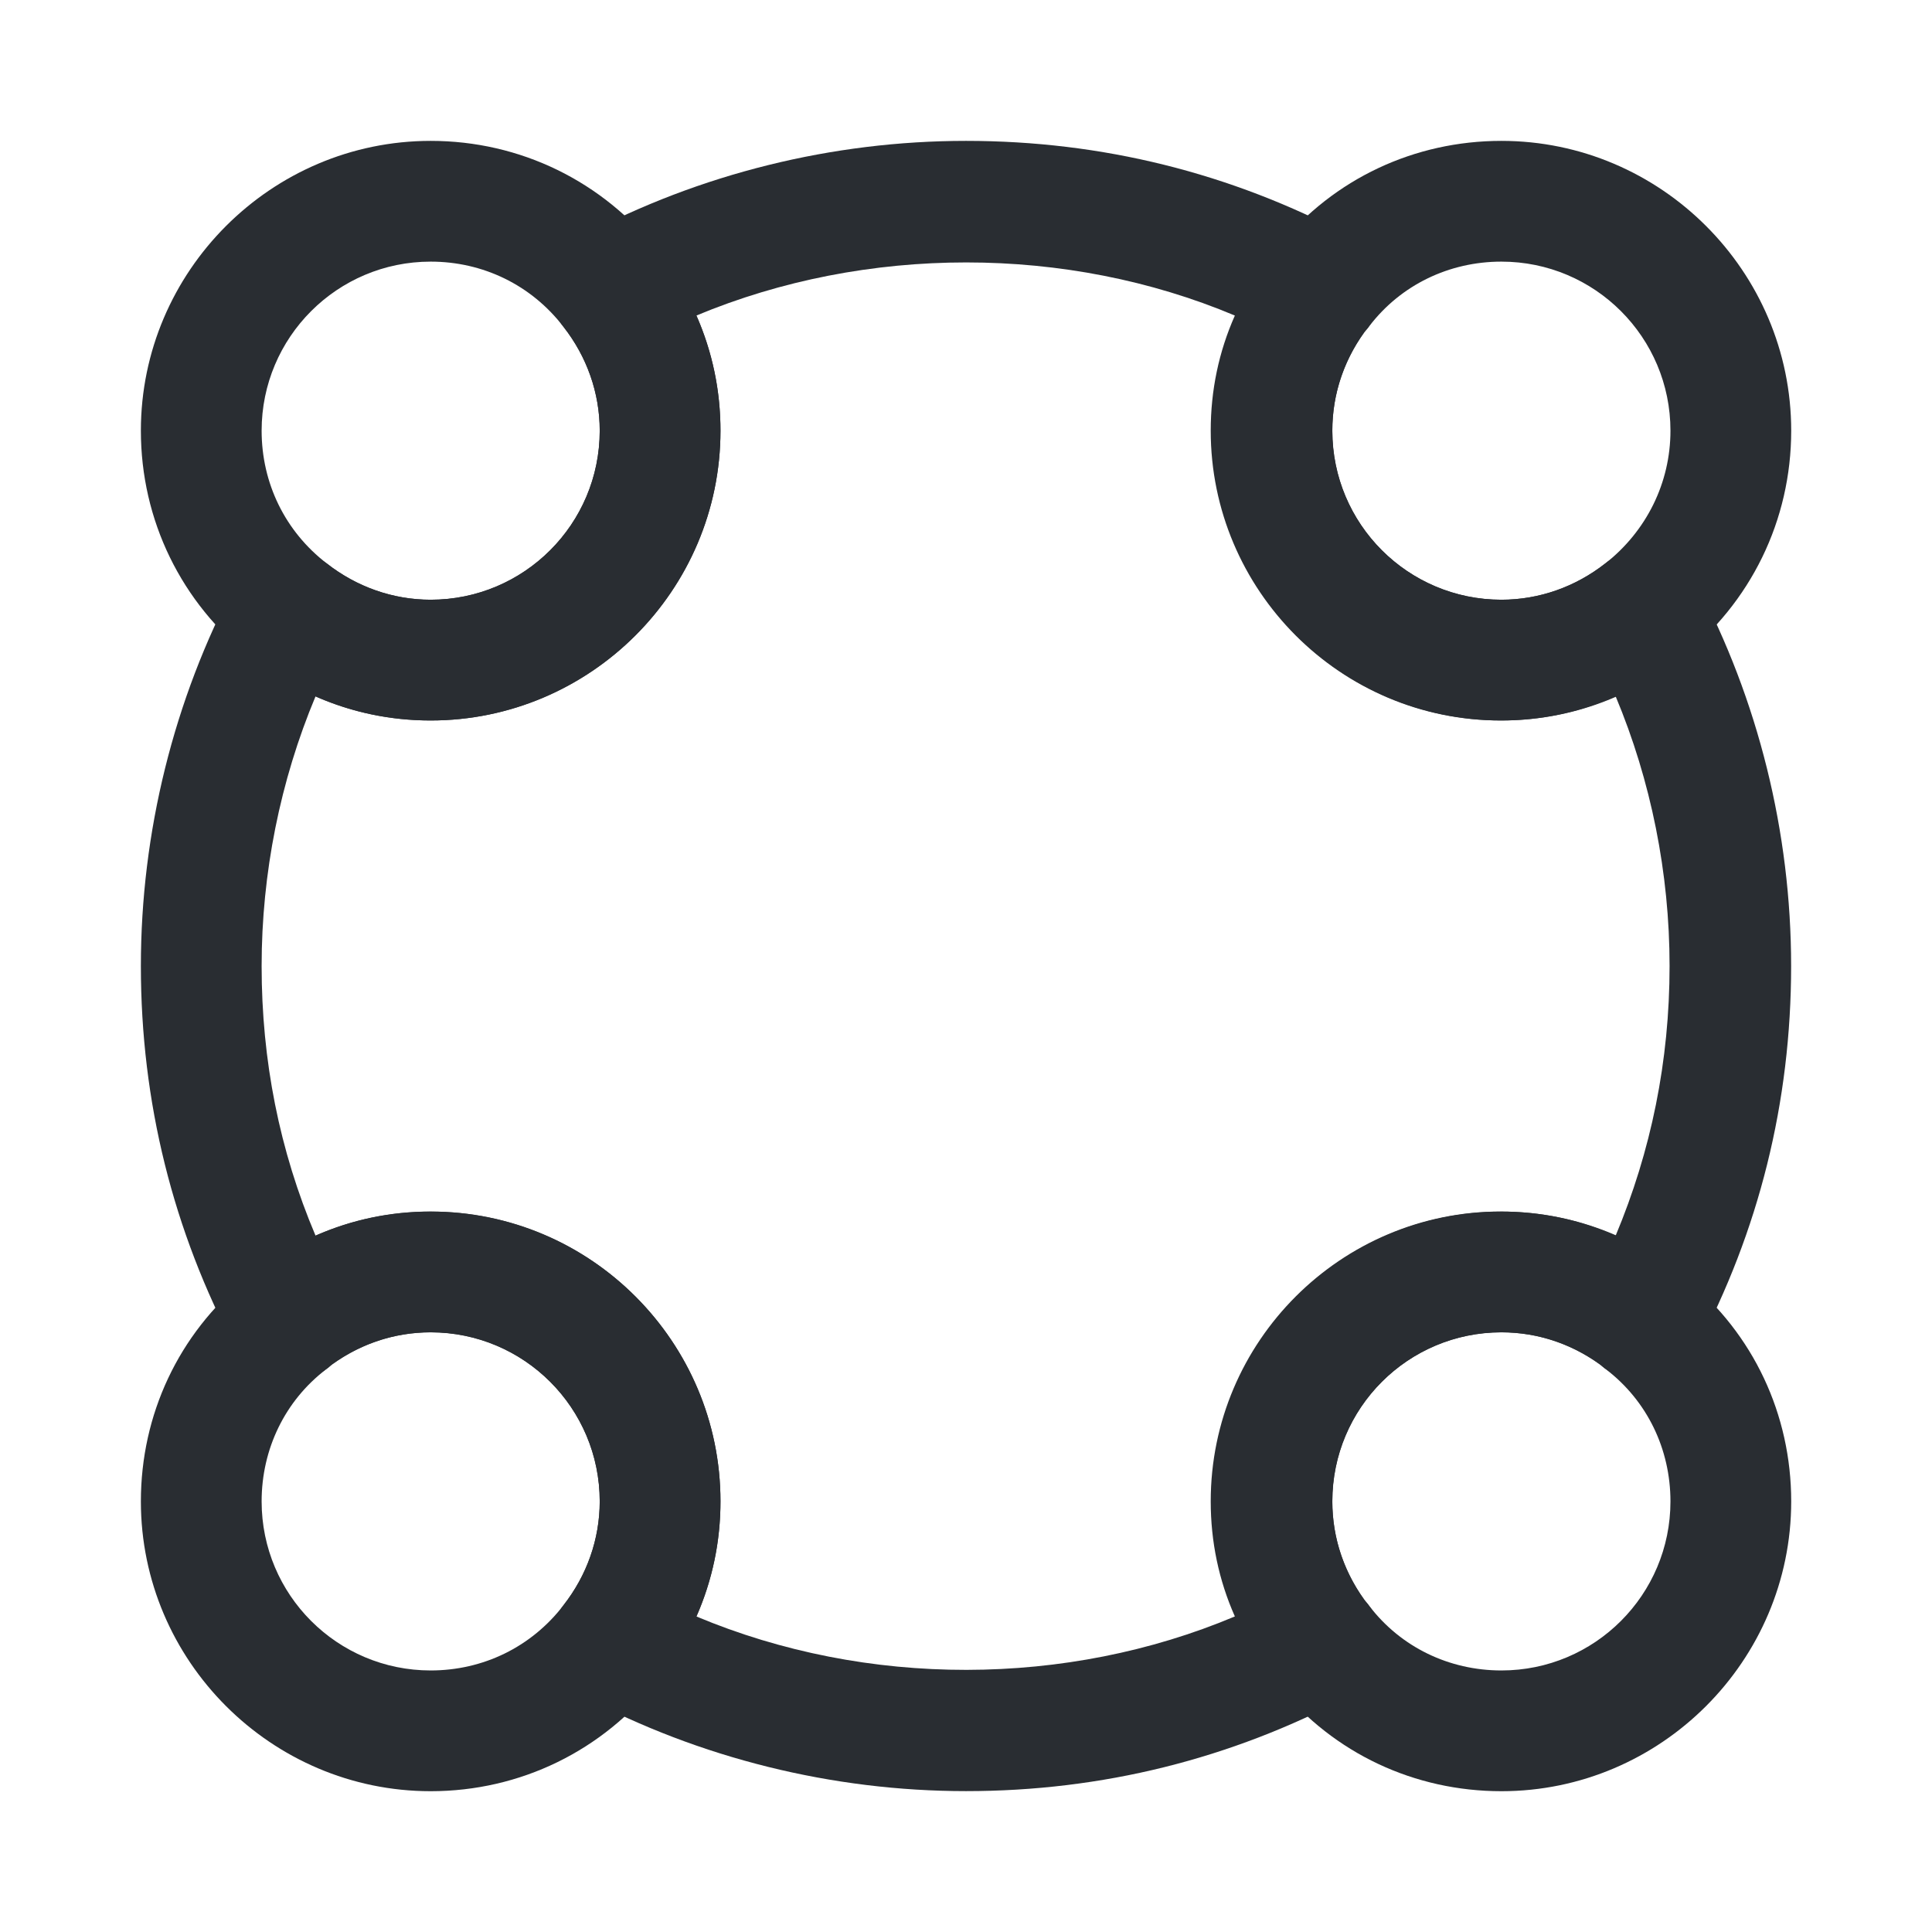<svg width="24" height="24" viewBox="0 0 24 24" fill="none" xmlns="http://www.w3.org/2000/svg">
<path d="M18.651 8.95C16.661 8.95 15.051 7.33 15.051 5.35C15.051 4.54 15.321 3.77 15.821 3.13C15.841 3.1 15.871 3.08 15.891 3.05C16.571 2.22 17.571 1.75 18.651 1.75C20.631 1.75 22.251 3.37 22.251 5.35C22.251 6.46 21.751 7.49 20.871 8.18C20.231 8.68 19.461 8.95 18.651 8.95ZM16.951 4.12C16.691 4.48 16.551 4.9 16.551 5.35C16.551 6.51 17.491 7.45 18.651 7.45C19.121 7.45 19.571 7.29 19.941 7C20.451 6.6 20.751 6 20.751 5.35C20.751 4.19 19.811 3.25 18.651 3.25C18.001 3.25 17.401 3.54 17.011 4.05C16.991 4.08 16.971 4.1 16.951 4.12Z" fill="#292D32"/>
<path d="M5.35 8.95C4.54 8.95 3.77 8.68 3.13 8.18C2.25 7.49 1.75 6.46 1.75 5.35C1.75 3.37 3.37 1.75 5.35 1.75C6.46 1.75 7.49 2.25 8.18 3.13C8.68 3.77 8.95 4.54 8.95 5.35C8.95 7.33 7.33 8.95 5.35 8.95ZM5.35 3.25C4.19 3.25 3.25 4.19 3.25 5.35C3.25 6 3.54 6.6 4.06 7C4.43 7.29 4.88 7.45 5.35 7.45C6.51 7.45 7.45 6.51 7.45 5.35C7.45 4.88 7.29 4.43 7 4.06C6.6 3.54 6 3.25 5.35 3.25Z" fill="#292D32"/>
<path d="M18.651 22.251C17.571 22.251 16.571 21.781 15.891 20.951C15.861 20.931 15.841 20.901 15.821 20.871C15.321 20.231 15.051 19.461 15.051 18.651C15.051 16.661 16.671 15.051 18.651 15.051C19.461 15.051 20.231 15.321 20.871 15.821C20.901 15.841 20.921 15.871 20.951 15.891C21.781 16.571 22.251 17.571 22.251 18.651C22.251 20.631 20.631 22.251 18.651 22.251ZM16.951 19.881C16.971 19.901 16.991 19.921 17.011 19.951C17.401 20.461 18.001 20.751 18.651 20.751C19.811 20.751 20.751 19.811 20.751 18.651C20.751 18.001 20.461 17.401 19.951 17.011C19.921 16.991 19.901 16.971 19.881 16.951C19.521 16.691 19.101 16.551 18.651 16.551C17.491 16.551 16.551 17.491 16.551 18.651C16.551 19.101 16.691 19.521 16.951 19.881Z" fill="#292D32"/>
<path d="M5.35 22.251C3.37 22.251 1.75 20.631 1.75 18.651C1.75 17.571 2.22 16.571 3.05 15.891C3.07 15.861 3.1 15.841 3.13 15.821C3.77 15.321 4.54 15.051 5.35 15.051C7.34 15.051 8.95 16.671 8.95 18.651C8.95 19.461 8.68 20.231 8.18 20.871C7.49 21.751 6.46 22.251 5.35 22.251ZM4.12 16.951C4.1 16.971 4.08 16.991 4.05 17.011C3.54 17.401 3.25 18.001 3.25 18.651C3.25 19.811 4.19 20.751 5.35 20.751C6 20.751 6.6 20.461 7 19.941C7.29 19.571 7.45 19.121 7.45 18.651C7.45 17.491 6.51 16.551 5.35 16.551C4.9 16.551 4.48 16.691 4.12 16.951Z" fill="#292D32"/>
<path d="M12 22.25C10.34 22.25 8.69 21.84 7.24 21.07C7.04 20.97 6.91 20.78 6.86 20.56C6.81 20.34 6.86 20.12 7 19.94C7.29 19.57 7.45 19.12 7.45 18.65C7.45 17.49 6.51 16.55 5.35 16.55C4.88 16.55 4.43 16.71 4.06 17C3.89 17.14 3.66 17.19 3.44 17.14C3.22 17.09 3.04 16.96 2.93 16.76C2.15 15.29 1.75 13.69 1.75 12C1.75 10.34 2.16 8.69 2.93 7.24C3.03 7.04 3.22 6.91 3.44 6.86C3.66 6.81 3.88 6.87 4.06 7C4.43 7.29 4.88 7.45 5.35 7.45C6.51 7.45 7.45 6.51 7.45 5.35C7.45 4.88 7.29 4.43 7 4.06C6.86 3.89 6.81 3.66 6.86 3.44C6.91 3.22 7.04 3.04 7.24 2.93C8.69 2.16 10.34 1.75 12 1.75C13.69 1.75 15.29 2.15 16.76 2.93C16.96 3.03 17.09 3.22 17.14 3.44C17.19 3.66 17.13 3.88 17 4.06C16.71 4.43 16.55 4.88 16.55 5.35C16.55 6.51 17.49 7.45 18.65 7.45C19.12 7.45 19.57 7.29 19.94 7C20.11 6.86 20.34 6.81 20.56 6.86C20.78 6.91 20.96 7.04 21.07 7.24C21.84 8.69 22.25 10.34 22.25 12C22.25 13.69 21.85 15.29 21.07 16.76C20.97 16.96 20.78 17.09 20.56 17.14C20.34 17.19 20.12 17.13 19.94 17C19.57 16.71 19.12 16.55 18.65 16.55C17.49 16.55 16.55 17.49 16.55 18.65C16.55 19.12 16.71 19.57 17 19.94C17.14 20.11 17.19 20.34 17.14 20.56C17.09 20.78 16.96 20.96 16.76 21.07C15.29 21.85 13.69 22.25 12 22.25ZM8.65 20.08C10.77 20.97 13.25 20.96 15.34 20.08C15.14 19.63 15.04 19.15 15.04 18.65C15.04 16.66 16.66 15.05 18.64 15.05C19.14 15.05 19.62 15.15 20.07 15.35C20.51 14.3 20.74 13.18 20.74 12C20.74 10.85 20.51 9.7 20.07 8.65C19.62 8.85 19.14 8.95 18.64 8.95C16.65 8.95 15.04 7.33 15.04 5.35C15.04 4.85 15.14 4.37 15.34 3.92C13.25 3.04 10.76 3.04 8.65 3.92C8.85 4.37 8.95 4.85 8.95 5.35C8.95 7.34 7.33 8.95 5.35 8.95C4.85 8.95 4.37 8.85 3.92 8.65C3.48 9.7 3.25 10.85 3.25 12C3.25 13.17 3.47 14.29 3.92 15.35C4.37 15.15 4.85 15.05 5.35 15.05C7.34 15.05 8.95 16.67 8.95 18.65C8.95 19.15 8.85 19.63 8.65 20.08Z" fill="#292D32"/>
</svg>
